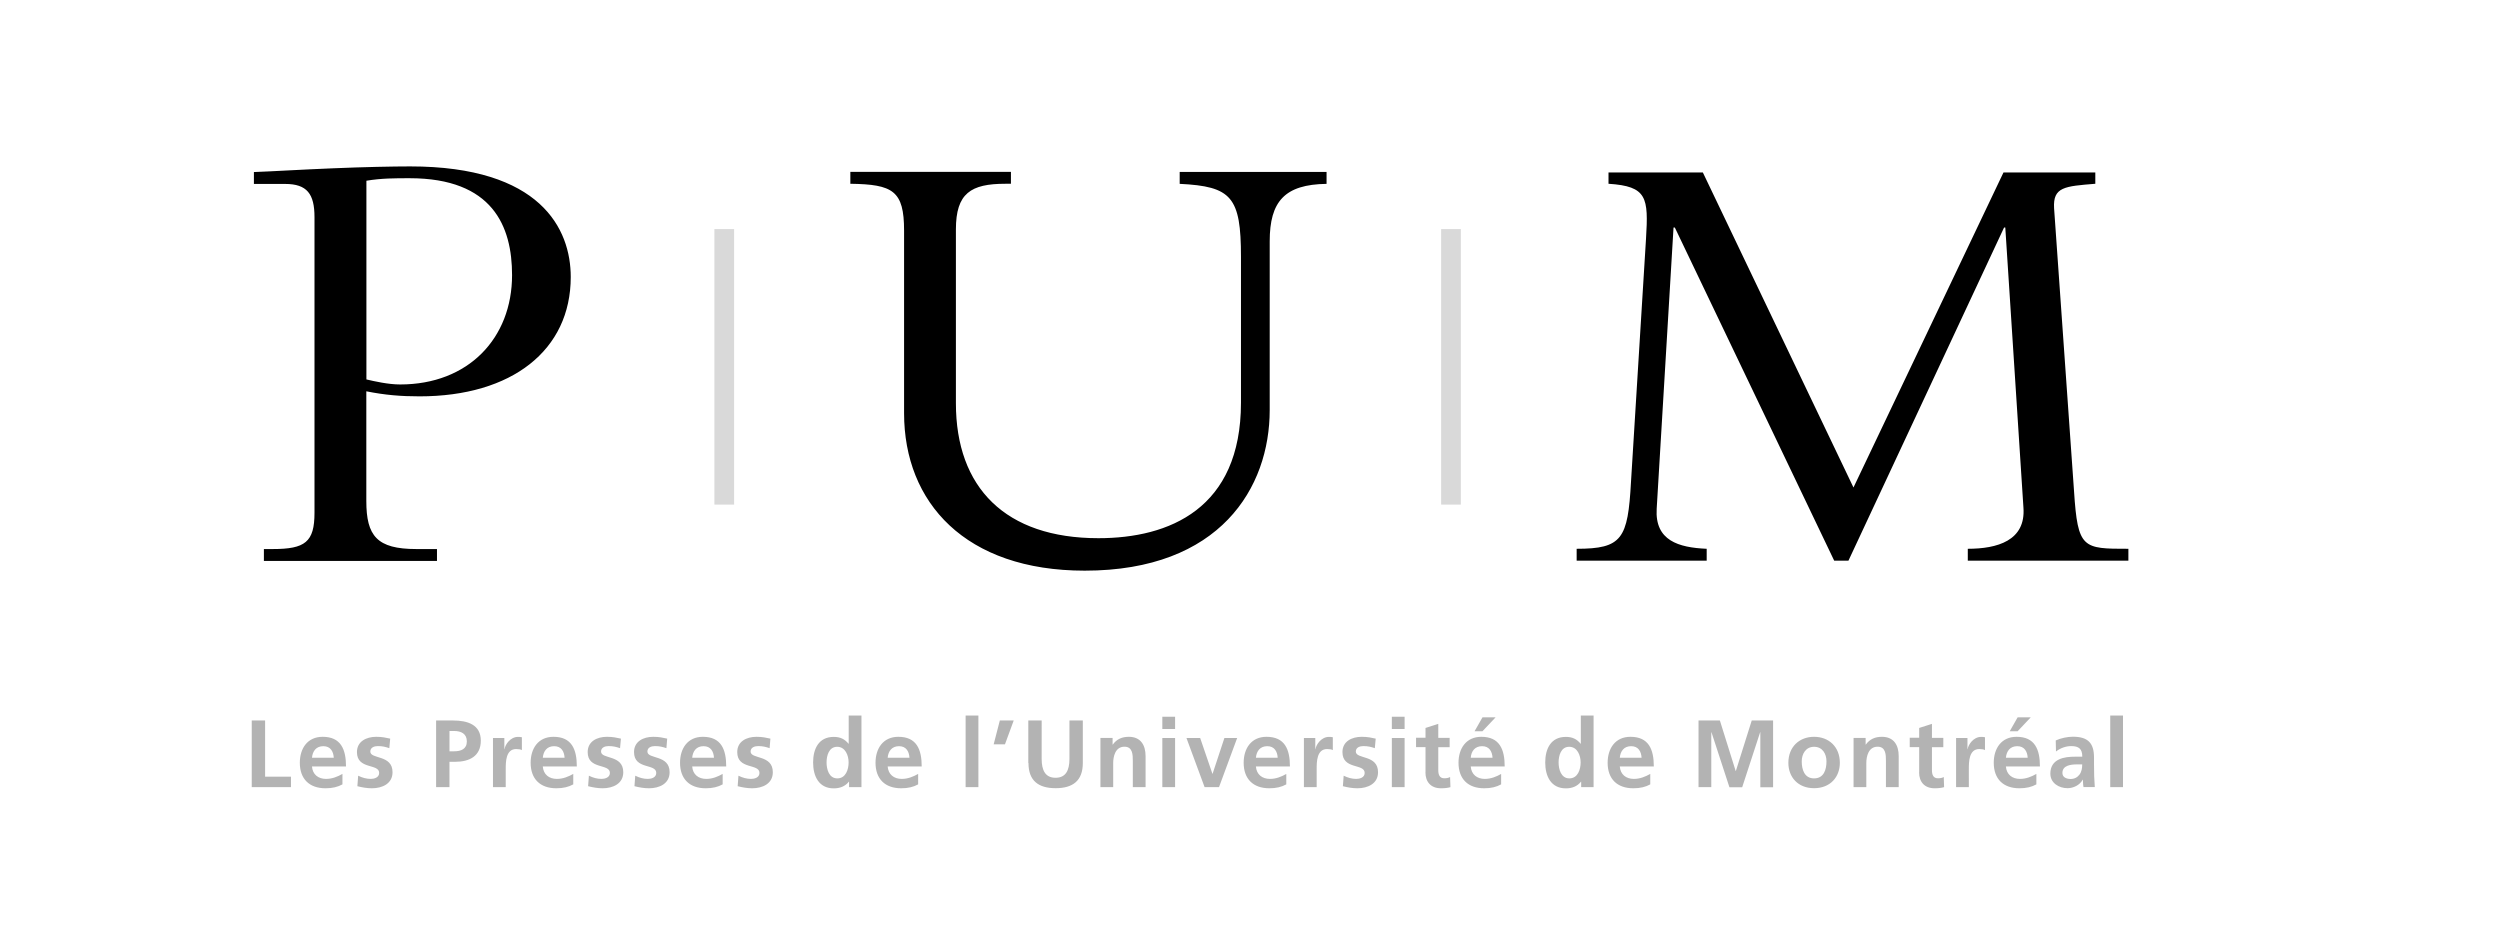<?xml version="1.0" encoding="utf-8"?>
<!-- Generator: Adobe Illustrator 23.1.1, SVG Export Plug-In . SVG Version: 6.00 Build 0)  -->
<svg version="1.1" id="Layer_1" xmlns="http://www.w3.org/2000/svg" xmlns:xlink="http://www.w3.org/1999/xlink" x="0px" y="0px"
	 viewBox="0 0 288 108" style="enable-background:new 0 0 288 108;" xml:space="preserve">
<style type="text/css">
	.st0{clip-path:url(#SVGID_2_);}
	.st1{opacity:0.15;}
	.st2{opacity:0.3;clip-path:url(#SVGID_4_);}
</style>
<g>
	<defs>
		<rect id="SVGID_1_" x="29" y="19.16" width="216.2" height="71.65"/>
	</defs>
	<clipPath id="SVGID_2_">
		<use xlink:href="#SVGID_1_"  style="overflow:visible;"/>
	</clipPath>
	<path class="st0" d="M212.94,64.59l17.93-38.38h0.14l2.09,32.26c0.29,3.82-3.03,4.75-6.41,4.75v1.37h18.5v-1.37
		c-5.26,0-5.83,0-6.26-6.62l-2.3-32.62c-0.14-2.45,1.22-2.52,4.75-2.81v-1.3H230.8l-17.28,36.29l-17.35-36.29H185.3v1.3
		c4.46,0.29,4.61,1.58,4.32,6.34l-1.73,28.01c-0.36,6.55-1.01,7.7-6.26,7.7v1.37h14.98v-1.37c-3.24-0.14-5.98-0.94-5.76-4.61
		l1.94-32.4h0.15l18.36,38.38H212.94z M135.9,19.81v1.37c5.98,0.29,7.06,1.51,7.06,8.42v16.78c0,12.24-8.28,15.62-16.42,15.62
		c-10.73,0-16.42-5.83-16.42-15.55V26.43c0-4.18,1.73-5.26,5.69-5.26h0.65v-1.37h-18.5v1.37c4.9,0.07,6.19,0.79,6.19,5.4V47.6
		c0,10.3,7.06,18.14,20.81,18.14c15.62,0,21.31-9.58,21.31-18.5V27.8c0-4.61,1.73-6.55,6.55-6.62v-1.37H135.9z M42.21,20.82
		c1.73-0.29,3.31-0.29,4.97-0.29c9.58,0,11.81,5.54,11.81,11.16c0,7.27-5.04,12.6-12.89,12.6c-1.37,0-2.95-0.36-3.89-0.58V20.82z
		 M42.21,45.08c2.16,0.43,3.96,0.58,6.12,0.58c10.66,0,17.42-5.33,17.42-13.75c0-5.54-3.46-12.74-18.5-12.74
		c-1.94,0-5.4,0.07-8.93,0.22c-3.53,0.14-7.06,0.36-9.07,0.43v1.37h3.6c2.52,0,3.38,1.15,3.38,3.82v34.06
		c0,3.38-1.08,4.18-4.82,4.18H30.4v1.37h19.94v-1.37h-2.38c-4.54,0-5.76-1.51-5.76-5.54V45.08z"/>
</g>
<rect x="82.3" y="26.39" class="st1" width="2.27" height="31.74"/>
<rect x="166.02" y="26.39" class="st1" width="2.27" height="31.74"/>
<g>
	<defs>
		<rect id="SVGID_3_" x="29" y="19.16" width="216.2" height="71.65"/>
	</defs>
	<clipPath id="SVGID_4_">
		<use xlink:href="#SVGID_3_"  style="overflow:visible;"/>
	</clipPath>
	<path class="st2" d="M243.1,90.68h1.47v-8.25h-1.47V90.68z M237.59,89.04c0-0.87,0.98-0.98,1.64-0.98h0.64
		c0,0.44-0.07,0.85-0.31,1.17c-0.23,0.31-0.58,0.51-1.03,0.51C238,89.73,237.59,89.52,237.59,89.04 M236.85,86.57
		c0.49-0.38,1.12-0.62,1.75-0.62c0.87,0,1.28,0.31,1.28,1.22h-0.81c-0.62,0-1.34,0.05-1.9,0.33c-0.56,0.27-0.97,0.77-0.97,1.62
		c0,1.08,0.98,1.68,1.98,1.68c0.67,0,1.41-0.35,1.75-0.98h0.02c0.01,0.18,0.01,0.55,0.07,0.85h1.3c-0.03-0.44-0.05-0.83-0.07-1.26
		c-0.01-0.42-0.02-0.85-0.02-1.42v-0.73c0-1.67-0.71-2.39-2.44-2.39c-0.63,0-1.4,0.17-1.97,0.43L236.85,86.57z M234.58,89.16
		c-0.55,0.31-1.17,0.57-1.88,0.57c-0.91,0-1.55-0.52-1.62-1.43h3.92c0-1.98-0.59-3.42-2.69-3.42c-1.76,0-2.63,1.35-2.63,2.99
		c0,1.86,1.09,2.94,2.96,2.94c0.79,0,1.41-0.15,1.95-0.45V89.16z M231.08,87.29c0.07-0.76,0.48-1.33,1.31-1.33
		c0.83,0,1.16,0.62,1.2,1.33H231.08z M231.52,84.24h0.91l1.51-1.6h-1.51L231.52,84.24z M225.34,90.68h1.47V88.6
		c0-0.81,0-2.31,1.2-2.31c0.27,0,0.53,0.04,0.66,0.12v-1.48c-0.15-0.04-0.31-0.04-0.45-0.04c-0.88,0-1.48,0.89-1.55,1.42h-0.02
		v-1.29h-1.31V90.68z M221.08,88.97c0,1.12,0.64,1.84,1.79,1.84c0.44,0,0.78-0.04,1.09-0.13l-0.04-1.17
		c-0.15,0.1-0.41,0.15-0.67,0.15c-0.56,0-0.69-0.45-0.69-0.94v-2.64h1.31v-1.08h-1.31v-1.61l-1.47,0.47v1.13h-1.09v1.08h1.09V88.97z
		 M213.53,90.68H215V87.9c0-0.73,0.23-1.88,1.3-1.88c0.95,0,0.96,0.94,0.96,1.63v3.03h1.47V87.1c0-1.28-0.58-2.22-1.93-2.22
		c-0.77,0-1.4,0.25-1.86,0.9h-0.02v-0.77h-1.39V90.68z M207.56,87.71c0-0.85,0.46-1.68,1.42-1.68c0.97,0,1.43,0.81,1.43,1.68
		c0,0.95-0.3,1.96-1.43,1.96C207.86,89.67,207.56,88.64,207.56,87.71 M206.02,87.88c0,1.63,1.09,2.92,2.96,2.92
		c1.88,0,2.97-1.3,2.97-2.92c0-1.87-1.29-3-2.97-3C207.31,84.88,206.02,86.01,206.02,87.88 M195.67,90.68h1.47v-6.31l0.02-0.02
		l2.07,6.34h1.47l2.07-6.34h0.02v6.34h1.47V83h-2.46l-1.83,5.82h-0.02L198.13,83h-2.46V90.68z M190.1,89.16
		c-0.55,0.31-1.17,0.57-1.88,0.57c-0.91,0-1.55-0.52-1.62-1.43h3.92c0-1.98-0.59-3.42-2.69-3.42c-1.76,0-2.63,1.35-2.63,2.99
		c0,1.86,1.09,2.94,2.96,2.94c0.79,0,1.41-0.15,1.95-0.45V89.16z M186.6,87.29c0.07-0.76,0.48-1.33,1.31-1.33
		c0.83,0,1.16,0.62,1.2,1.33H186.6z M182.15,90.68h1.43v-8.25h-1.47v3.25h-0.02c-0.44-0.54-0.96-0.79-1.7-0.79
		c-1.74,0-2.38,1.38-2.38,2.95c0,1.55,0.64,2.98,2.38,2.98c0.69,0,1.3-0.22,1.74-0.77h0.02V90.68z M179.55,87.83
		c0-0.76,0.26-1.8,1.22-1.8c0.95,0,1.32,1.01,1.32,1.8c0,0.8-0.32,1.84-1.3,1.84C179.83,89.67,179.55,88.61,179.55,87.83
		 M172.93,89.16c-0.55,0.31-1.17,0.57-1.88,0.57c-0.91,0-1.55-0.52-1.62-1.43h3.91c0-1.98-0.59-3.42-2.69-3.42
		c-1.76,0-2.63,1.35-2.63,2.99c0,1.86,1.09,2.94,2.96,2.94c0.79,0,1.41-0.15,1.95-0.45V89.16z M169.43,87.29
		c0.06-0.76,0.48-1.33,1.31-1.33c0.83,0,1.16,0.62,1.2,1.33H169.43z M169.87,84.24h0.91l1.51-1.6h-1.51L169.87,84.24z M164.21,88.97
		c0,1.12,0.64,1.84,1.79,1.84c0.44,0,0.78-0.04,1.09-0.13l-0.04-1.17c-0.15,0.1-0.41,0.15-0.67,0.15c-0.56,0-0.69-0.45-0.69-0.94
		v-2.64h1.31v-1.08h-1.31v-1.61l-1.47,0.47v1.13h-1.09v1.08h1.09V88.97z M160.34,83.98h1.47v-1.41h-1.47V83.98z M160.34,90.68h1.47
		v-5.66h-1.47V90.68z M158.48,85.09c-0.46-0.1-0.91-0.21-1.61-0.21c-1.16,0-2.22,0.54-2.22,1.76c0,2.05,2.56,1.29,2.56,2.4
		c0,0.55-0.59,0.69-0.97,0.69c-0.51,0-0.99-0.14-1.45-0.37l-0.09,1.21c0.54,0.14,1.11,0.24,1.67,0.24c1.2,0,2.38-0.53,2.38-1.85
		c0-2.05-2.56-1.47-2.56-2.38c0-0.48,0.47-0.63,0.87-0.63c0.54,0,0.87,0.09,1.32,0.24L158.48,85.09z M150.21,90.68h1.47V88.6
		c0-0.81,0-2.31,1.2-2.31c0.27,0,0.53,0.04,0.66,0.12v-1.48c-0.15-0.04-0.31-0.04-0.45-0.04c-0.88,0-1.48,0.89-1.55,1.42h-0.02
		v-1.29h-1.31V90.68z M148.18,89.16c-0.55,0.31-1.17,0.57-1.88,0.57c-0.91,0-1.55-0.52-1.62-1.43h3.92c0-1.98-0.59-3.42-2.7-3.42
		c-1.76,0-2.63,1.35-2.63,2.99c0,1.86,1.09,2.94,2.96,2.94c0.79,0,1.41-0.15,1.95-0.45V89.16z M144.68,87.29
		c0.07-0.76,0.48-1.33,1.31-1.33c0.83,0,1.16,0.62,1.2,1.33H144.68z M138.77,90.68h1.66l2.09-5.66h-1.47l-1.36,4.12h-0.02
		l-1.41-4.12h-1.58L138.77,90.68z M133.9,83.98h1.47v-1.41h-1.47V83.98z M133.9,90.68h1.47v-5.66h-1.47V90.68z M126.77,90.68h1.47
		V87.9c0-0.73,0.23-1.88,1.3-1.88c0.95,0,0.96,0.94,0.96,1.63v3.03h1.47V87.1c0-1.28-0.58-2.22-1.92-2.22c-0.77,0-1.4,0.25-1.86,0.9
		h-0.02v-0.77h-1.4V90.68z M118.48,87.9c0,2.06,1.17,2.9,3.13,2.9c1.97,0,3.13-0.85,3.13-2.9V83h-1.54v4.43
		c0,1.31-0.42,2.17-1.6,2.17c-1.18,0-1.6-0.86-1.6-2.17V83h-1.54V87.9z M114.47,85.75h1.3l1.01-2.75h-1.6L114.47,85.75z
		 M111.24,90.68h1.47v-8.25h-1.47V90.68z M105.76,89.16c-0.55,0.31-1.17,0.57-1.88,0.57c-0.91,0-1.55-0.52-1.62-1.43h3.92
		c0-1.98-0.59-3.42-2.69-3.42c-1.76,0-2.63,1.35-2.63,2.99c0,1.86,1.09,2.94,2.96,2.94c0.79,0,1.41-0.15,1.95-0.45V89.16z
		 M102.26,87.29c0.07-0.76,0.48-1.33,1.31-1.33c0.83,0,1.16,0.62,1.2,1.33H102.26z M97.81,90.68h1.43v-8.25h-1.47v3.25h-0.02
		c-0.44-0.54-0.96-0.79-1.7-0.79c-1.74,0-2.38,1.38-2.38,2.95c0,1.55,0.64,2.98,2.38,2.98c0.69,0,1.3-0.22,1.74-0.77h0.02V90.68z
		 M95.22,87.83c0-0.76,0.26-1.8,1.22-1.8c0.95,0,1.32,1.01,1.32,1.8c0,0.8-0.32,1.84-1.3,1.84C95.49,89.67,95.22,88.61,95.22,87.83
		 M88.75,85.09c-0.46-0.1-0.91-0.21-1.6-0.21c-1.16,0-2.22,0.54-2.22,1.76c0,2.05,2.56,1.29,2.56,2.4c0,0.55-0.59,0.69-0.97,0.69
		c-0.51,0-0.99-0.14-1.45-0.37l-0.09,1.21c0.54,0.14,1.11,0.24,1.67,0.24c1.2,0,2.38-0.53,2.38-1.85c0-2.05-2.56-1.47-2.56-2.38
		c0-0.48,0.47-0.63,0.87-0.63c0.54,0,0.87,0.09,1.32,0.24L88.75,85.09z M83.24,89.16c-0.55,0.31-1.17,0.57-1.88,0.57
		c-0.91,0-1.55-0.52-1.62-1.43h3.92c0-1.98-0.59-3.42-2.69-3.42c-1.76,0-2.63,1.35-2.63,2.99c0,1.86,1.09,2.94,2.96,2.94
		c0.79,0,1.41-0.15,1.95-0.45V89.16z M79.74,87.29c0.07-0.76,0.48-1.33,1.31-1.33c0.83,0,1.16,0.62,1.2,1.33H79.74z M76.86,85.09
		c-0.46-0.1-0.91-0.21-1.6-0.21c-1.16,0-2.22,0.54-2.22,1.76c0,2.05,2.56,1.29,2.56,2.4c0,0.55-0.59,0.69-0.97,0.69
		c-0.51,0-0.99-0.14-1.45-0.37l-0.09,1.21c0.54,0.14,1.11,0.24,1.67,0.24c1.2,0,2.38-0.53,2.38-1.85c0-2.05-2.56-1.47-2.56-2.38
		c0-0.48,0.47-0.63,0.87-0.63c0.54,0,0.87,0.09,1.32,0.24L76.86,85.09z M71.53,85.09c-0.46-0.1-0.91-0.21-1.61-0.21
		c-1.16,0-2.22,0.54-2.22,1.76c0,2.05,2.56,1.29,2.56,2.4c0,0.55-0.6,0.69-0.97,0.69c-0.51,0-0.99-0.14-1.45-0.37l-0.09,1.21
		c0.54,0.14,1.11,0.24,1.67,0.24c1.2,0,2.38-0.53,2.38-1.85c0-2.05-2.56-1.47-2.56-2.38c0-0.48,0.47-0.63,0.87-0.63
		c0.54,0,0.87,0.09,1.32,0.24L71.53,85.09z M66.03,89.16c-0.55,0.31-1.17,0.57-1.88,0.57c-0.91,0-1.55-0.52-1.62-1.43h3.92
		c0-1.98-0.59-3.42-2.69-3.42c-1.76,0-2.63,1.35-2.63,2.99c0,1.86,1.09,2.94,2.96,2.94c0.79,0,1.41-0.15,1.95-0.45V89.16z
		 M62.53,87.29c0.07-0.76,0.48-1.33,1.31-1.33s1.16,0.62,1.2,1.33H62.53z M56.79,90.68h1.47V88.6c0-0.81,0-2.31,1.2-2.31
		c0.26,0,0.53,0.04,0.66,0.12v-1.48c-0.15-0.04-0.31-0.04-0.45-0.04c-0.88,0-1.48,0.89-1.55,1.42H58.1v-1.29h-1.31V90.68z
		 M50.24,90.68h1.54v-2.92h0.65c1.65,0,2.96-0.65,2.96-2.44c0-1.84-1.53-2.32-3.2-2.32h-1.95V90.68z M51.78,84.21h0.54
		c0.79,0,1.46,0.31,1.46,1.2c0,0.89-0.69,1.14-1.46,1.14h-0.54V84.21z M44.95,85.09c-0.46-0.1-0.91-0.21-1.61-0.21
		c-1.15,0-2.22,0.54-2.22,1.76c0,2.05,2.56,1.29,2.56,2.4c0,0.55-0.6,0.69-0.97,0.69c-0.5,0-0.99-0.14-1.45-0.37l-0.09,1.21
		c0.54,0.14,1.11,0.24,1.67,0.24c1.2,0,2.38-0.53,2.38-1.85c0-2.05-2.56-1.47-2.56-2.38c0-0.48,0.47-0.63,0.87-0.63
		c0.54,0,0.87,0.09,1.32,0.24L44.95,85.09z M39.44,89.16c-0.55,0.31-1.17,0.57-1.88,0.57c-0.91,0-1.55-0.52-1.62-1.43h3.92
		c0-1.98-0.59-3.42-2.69-3.42c-1.76,0-2.63,1.35-2.63,2.99c0,1.86,1.09,2.94,2.96,2.94c0.79,0,1.41-0.15,1.95-0.45V89.16z
		 M35.94,87.29c0.07-0.76,0.48-1.33,1.31-1.33c0.83,0,1.16,0.62,1.2,1.33H35.94z M29,90.68h4.52v-1.21h-2.98V83H29V90.68z"/>
</g>
</svg>
